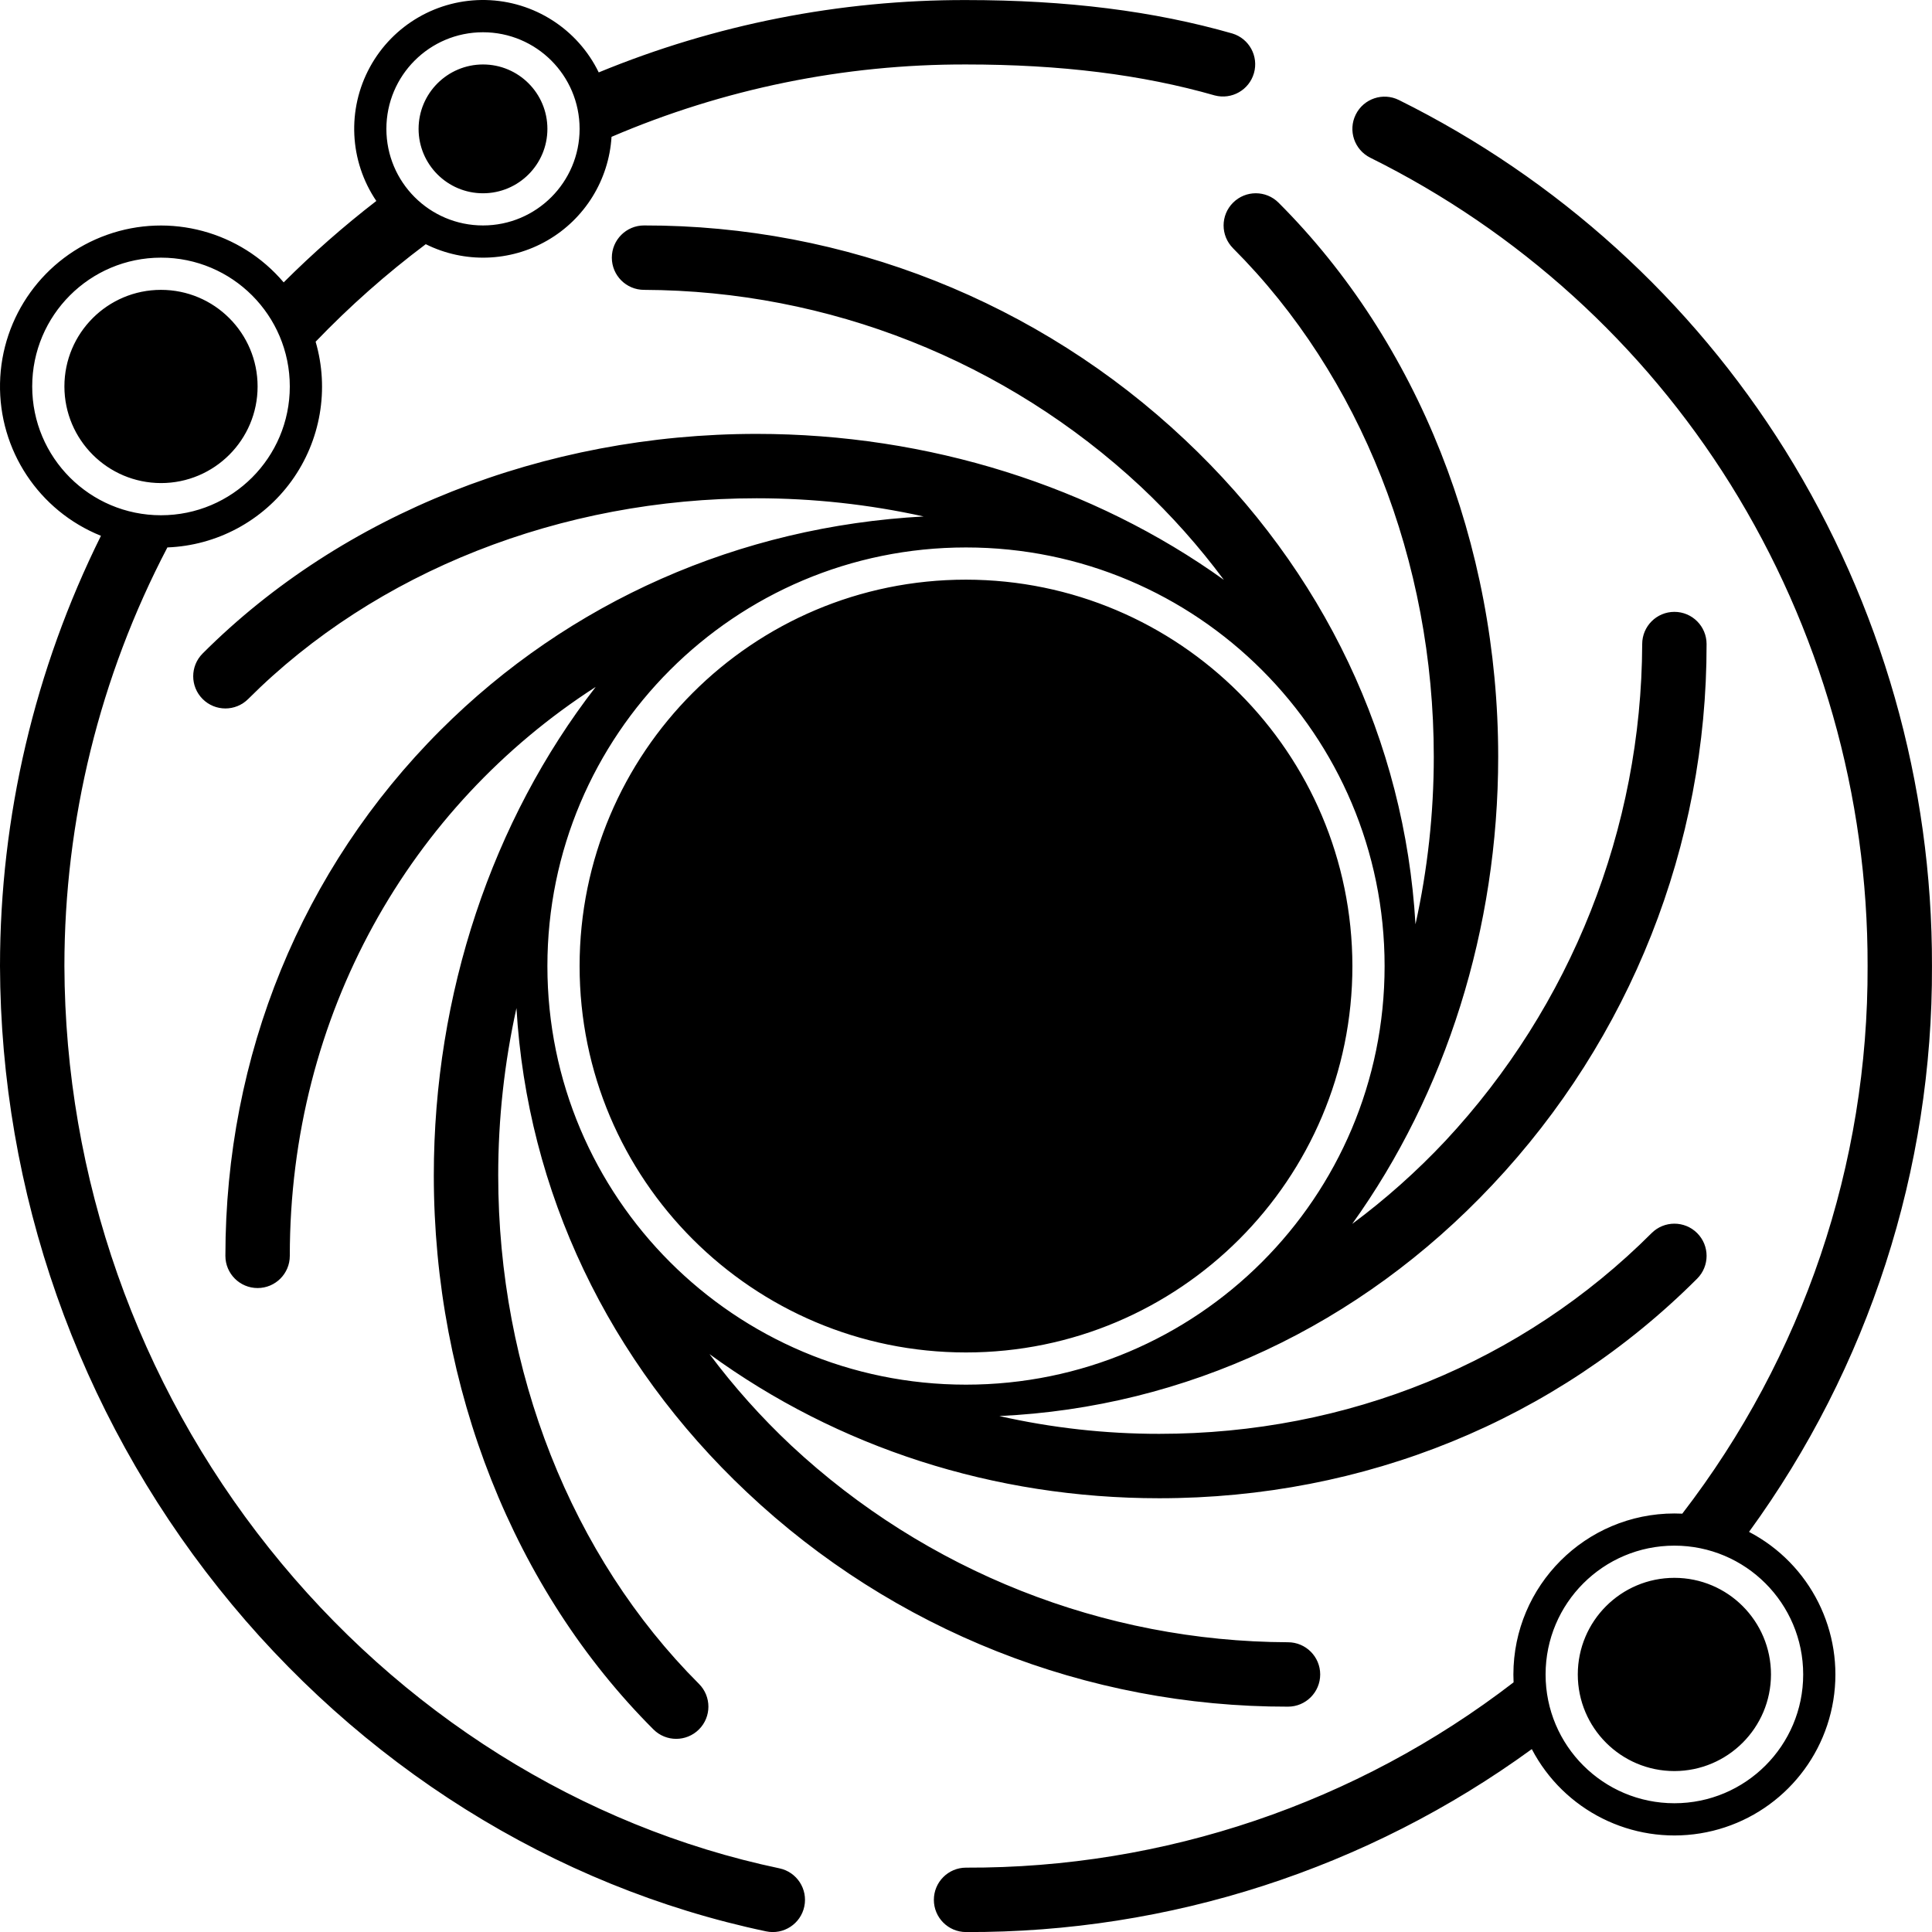 <?xml version="1.0" encoding="utf-8"?>
<svg width="70.313px" height="70.315px" viewBox="0 0 70.313 70.315" version="1.1" xmlns:xlink="http://www.w3.org/1999/xlink" xmlns="http://www.w3.org/2000/svg">
  <g id="blackhole">
    <g id="blackhole">
      <g id="blackhole_light">
        <g id="blackhole_dark">
          <g id="008-blackhole_lunacy">
            <g id="008-blackhole">
              <g id="Mask-Group">
                <g id="Mask-Group#1">
                  <g id="Mask-Group#2">
                    <g id="Mask-Group#3">
                      <path d="M19.922 35.159C19.922 26.745 26.742 19.924 35.156 19.924C43.57 19.924 50.391 26.745 50.391 35.159C50.391 43.572 43.57 50.393 35.156 50.393C26.742 50.393 19.922 43.572 19.922 35.159L19.922 35.159L19.922 35.159L19.922 35.159L19.922 35.159L19.922 35.159ZM14.062 4.69C14.062 2.748 15.636 1.174 17.578 1.174C19.52 1.174 21.094 2.748 21.094 4.69C21.094 6.631 19.52 8.205 17.578 8.205C15.636 8.205 14.062 6.631 14.062 4.69L14.062 4.69L14.062 4.69L14.062 4.69L14.062 4.69L14.062 4.69ZM1.172 14.065C1.172 11.476 3.271 9.377 5.859 9.377C8.448 9.377 10.547 11.476 10.547 14.065C10.547 16.654 8.448 18.752 5.859 18.752C3.271 18.752 1.172 16.654 1.172 14.065L1.172 14.065L1.172 14.065L1.172 14.065L1.172 14.065L1.172 14.065ZM56.25 60.94C56.25 58.351 58.349 56.252 60.938 56.252C63.526 56.252 65.625 58.351 65.625 60.94C65.625 63.529 63.526 65.627 60.938 65.627C58.349 65.627 56.25 63.529 56.25 60.94L56.25 60.94L56.25 60.94L56.25 60.94L56.25 60.94L56.25 60.94ZM44.874 9.034C49.518 13.678 52.181 20.423 52.181 27.541C52.181 29.596 51.957 31.638 51.515 33.638C51.125 26.972 48.182 20.761 43.126 16.006C37.801 10.985 30.756 8.193 23.438 8.205C22.791 8.206 22.267 8.731 22.267 9.377C22.267 10.024 22.791 10.548 23.438 10.549C30.152 10.574 36.61 13.132 41.52 17.712C42.626 18.751 43.636 19.885 44.541 21.103C39.788 17.694 33.79 15.791 27.539 15.791C19.803 15.791 12.454 18.704 7.375 23.783C6.917 24.241 6.917 24.983 7.375 25.44C7.832 25.898 8.574 25.898 9.032 25.44C13.675 20.797 20.42 18.134 27.539 18.134C29.582 18.134 31.62 18.355 33.616 18.796C26.914 19.159 20.717 21.889 16.028 26.577C10.982 31.623 8.203 38.417 8.203 45.706C8.203 46.353 8.728 46.877 9.375 46.877C10.022 46.877 10.547 46.353 10.547 45.706C10.547 36.917 14.932 29.343 21.68 24.999C17.908 29.866 15.788 36.18 15.788 42.776C15.788 50.511 18.701 57.861 23.781 62.94C24.238 63.398 24.98 63.398 25.438 62.94C25.896 62.483 25.896 61.741 25.438 61.283C20.794 56.639 18.132 49.895 18.132 42.776C18.131 40.731 18.354 38.688 18.796 36.688C19.187 43.345 22.131 49.556 27.187 54.312C32.511 59.333 39.556 62.124 46.875 62.112C47.522 62.112 48.047 61.587 48.047 60.94C48.047 60.293 47.522 59.768 46.875 59.768C40.16 59.743 33.703 57.185 28.793 52.605C27.707 51.586 26.713 50.473 25.821 49.281C30.496 52.687 36.173 54.527 42.188 54.527C49.659 54.527 56.612 51.689 61.766 46.535C62.224 46.077 62.224 45.335 61.766 44.877C61.309 44.42 60.566 44.42 60.109 44.877C55.398 49.588 49.033 52.183 42.188 52.183C40.23 52.184 38.278 51.967 36.369 51.535C43.147 51.22 49.479 48.264 54.309 43.128C59.33 37.803 62.121 30.758 62.109 23.44C62.109 22.793 61.585 22.268 60.938 22.268C60.29 22.268 59.766 22.793 59.766 23.44C59.741 30.155 57.183 36.612 52.602 41.522C51.564 42.628 50.429 43.639 49.212 44.543C52.622 39.791 54.525 33.792 54.525 27.541C54.525 19.806 51.612 12.456 46.532 7.377C46.075 6.919 45.333 6.919 44.875 7.377C44.417 7.834 44.417 8.576 44.875 9.034L44.874 9.034L44.874 9.034L44.874 9.034L44.874 9.034L44.874 9.034L44.874 9.034ZM49.219 35.159C49.219 42.925 42.923 49.221 35.156 49.221C27.39 49.221 21.094 42.925 21.094 35.159C21.094 27.392 27.39 21.096 35.156 21.096C42.919 21.105 49.21 27.396 49.219 35.159L49.219 35.159L49.219 35.159L49.219 35.159L49.219 35.159L49.219 35.159L49.219 35.159ZM28.366 67.996C21.167 66.482 14.57 62.342 9.792 56.341C4.993 50.321 2.369 42.857 2.344 35.159C2.344 29.856 3.63 24.626 6.092 19.923C7.893 19.854 9.562 18.958 10.616 17.496C11.669 16.033 11.991 14.167 11.487 12.436C12.725 11.147 14.065 9.96 15.495 8.887C16.901 9.587 18.565 9.535 19.924 8.749C21.284 7.963 22.159 6.548 22.256 4.98C26.332 3.233 30.721 2.336 35.156 2.346C38.601 2.346 41.562 2.715 44.209 3.473C44.826 3.636 45.461 3.276 45.636 2.662C45.812 2.048 45.464 1.407 44.853 1.22C41.994 0.4 38.822 0.002 35.156 0.002C30.571 -0.007 26.029 0.888 21.79 2.635C21.023 1.058 19.439 0.042 17.685 0.001C15.932 -0.039 14.303 0.902 13.463 2.442C12.623 3.982 12.713 5.862 13.696 7.314C12.511 8.229 11.384 9.219 10.324 10.277C8.749 8.419 6.189 7.73 3.895 8.546C1.601 9.362 0.05 11.512 0.001 13.946C-0.048 16.381 1.414 18.592 3.674 19.5C1.258 24.366 0.001 29.726 3.33879e-05 35.159C0.026 43.386 2.83 51.365 7.958 57.8C13.075 64.228 20.152 68.663 27.884 70.29C28.517 70.423 29.139 70.017 29.272 69.384C29.405 68.751 29 68.129 28.366 67.996L28.366 67.996L28.366 67.996L28.366 67.996L28.366 67.996L28.366 67.996L28.366 67.996ZM17.578 2.346C18.873 2.346 19.922 3.395 19.922 4.69C19.922 5.984 18.873 7.034 17.578 7.034C16.284 7.034 15.234 5.984 15.234 4.69C15.236 3.396 16.284 2.348 17.578 2.346L17.578 2.346L17.578 2.346L17.578 2.346L17.578 2.346L17.578 2.346L17.578 2.346ZM2.344 14.065C2.344 12.123 3.918 10.549 5.859 10.549C7.801 10.549 9.375 12.123 9.375 14.065C9.375 16.006 7.801 17.581 5.859 17.581C3.919 17.578 2.346 16.006 2.344 14.065L2.344 14.065L2.344 14.065L2.344 14.065L2.344 14.065L2.344 14.065L2.344 14.065ZM63.654 55.751C68.008 49.77 70.341 42.556 70.312 35.159C70.328 28.52 68.474 22.012 64.963 16.377C61.548 10.912 56.684 6.503 50.911 3.64C50.331 3.352 49.628 3.589 49.341 4.169C49.053 4.749 49.29 5.452 49.87 5.74C55.254 8.41 59.791 12.523 62.975 17.62C66.253 22.881 67.984 28.959 67.969 35.159C67.997 42.366 65.624 49.378 61.225 55.088C61.13 55.083 61.035 55.081 60.938 55.081C57.703 55.084 55.082 57.705 55.078 60.94C55.078 61.036 55.081 61.132 55.085 61.227C49.376 65.625 42.364 67.998 35.156 67.971C34.51 67.972 33.987 68.497 33.987 69.143C33.987 69.789 34.51 70.314 35.156 70.315C42.554 70.343 49.768 68.01 55.748 63.657C56.917 65.892 59.386 67.128 61.876 66.724C64.366 66.32 66.318 64.368 66.722 61.878C67.125 59.388 65.889 56.919 63.654 55.751L63.654 55.751L63.654 55.751L63.654 55.751L63.654 55.751L63.654 55.751L63.654 55.751ZM60.938 64.456C58.996 64.456 57.422 62.882 57.422 60.94C57.422 58.998 58.996 57.424 60.938 57.424C62.879 57.424 64.453 58.998 64.453 60.94C64.451 62.88 62.878 64.453 60.938 64.456L60.938 64.456L60.938 64.456L60.938 64.456L60.938 64.456L60.938 64.456L60.938 64.456Z" id="Group" fill="#000000" fill-rule="evenodd" stroke="none" />
                    </g>
                  </g>
                </g>
              </g>
            </g>
          </g>
        </g>
      </g>
    </g>
  </g>
</svg>